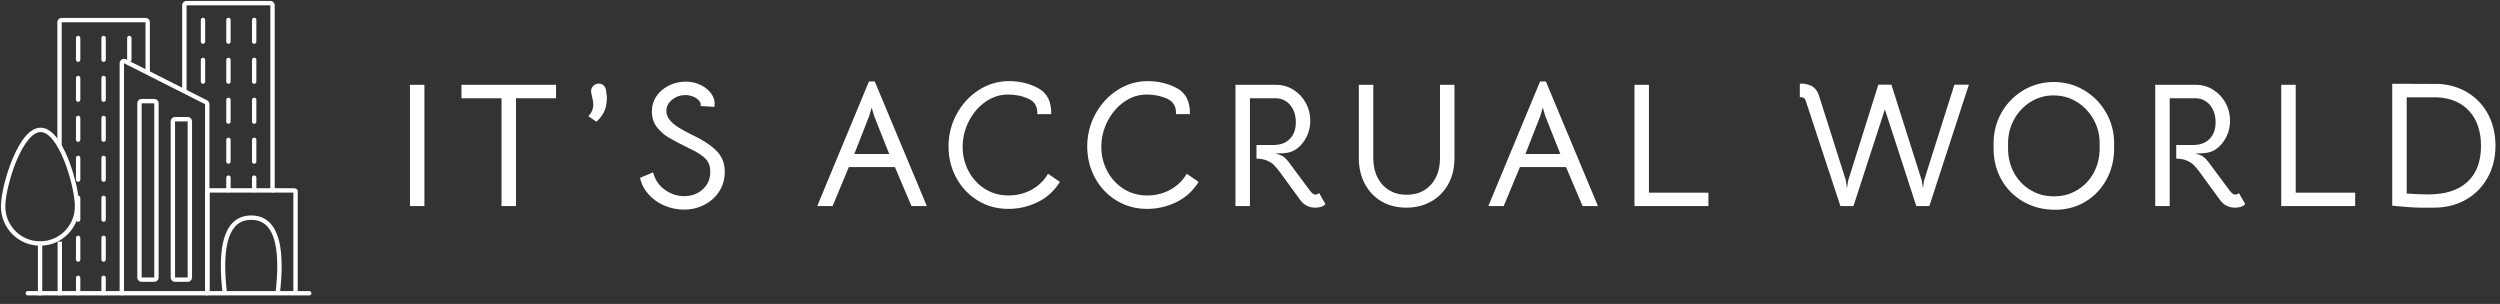 <?xml version="1.0" encoding="UTF-8"?>
<svg width="255px" height="31px" viewBox="0 0 255 31" version="1.1" xmlns="http://www.w3.org/2000/svg" xmlns:xlink="http://www.w3.org/1999/xlink">
    <rect x="0" y="0" width="255" height="31" fill="#333333" stroke="none"/>
    <title>Logo</title>
    <g id="Symbols" stroke="none" stroke-width="1" fill="none" fill-rule="evenodd">
        <g id="Header" transform="translate(-24, -16)" fill="#FFFFFF" fill-rule="nonzero">
            <g id="Logo" transform="translate(24, 16)">
                <path d="M43.29,21.018 L43.29,8.652 L41.814,8.652 L41.814,21.018 L43.29,21.018 Z M52.632,21.018 L52.632,10.02 L56.718,10.02 L56.718,8.652 L47.07,8.652 L47.07,10.02 L51.156,10.02 L51.156,21.018 L52.632,21.018 Z M60.84,12.414 C61.08,12.198 61.287,11.952 61.461,11.676 C61.635,11.4 61.752,11.118 61.812,10.83 C61.872,10.506 61.902,10.242 61.902,10.038 C61.902,9.882 61.878,9.648 61.83,9.336 L61.83,9.336 L61.812,9.174 C61.776,8.982 61.692,8.826 61.56,8.706 C61.428,8.586 61.272,8.526 61.092,8.526 C60.84,8.526 60.636,8.616 60.48,8.796 C60.324,8.976 60.264,9.186 60.3,9.426 L60.3,9.426 L60.336,9.606 C60.348,9.702 60.381,9.855 60.435,10.065 C60.489,10.275 60.516,10.476 60.516,10.668 C60.516,11.112 60.348,11.508 60.012,11.856 L60.012,11.856 L60.84,12.414 Z M69.786,21.378 C70.518,21.378 71.202,21.216 71.838,20.892 C72.474,20.568 72.981,20.112 73.359,19.524 C73.737,18.936 73.926,18.27 73.926,17.526 C73.926,16.782 73.719,16.152 73.305,15.636 C72.891,15.12 72.21,14.604 71.262,14.088 L71.262,14.088 L70.614,13.764 C70.062,13.488 69.612,13.245 69.264,13.035 C68.916,12.825 68.613,12.576 68.355,12.288 C68.097,12 67.968,11.676 67.968,11.316 C67.968,10.872 68.163,10.491 68.553,10.173 C68.943,9.855 69.402,9.696 69.93,9.696 C70.17,9.696 70.422,9.747 70.686,9.849 C70.95,9.951 71.157,10.089 71.307,10.263 C71.457,10.437 71.508,10.62 71.46,10.812 L71.46,10.812 L72.864,10.902 C72.888,10.758 72.9,10.656 72.9,10.596 C72.9,10.2 72.765,9.828 72.495,9.48 C72.225,9.132 71.865,8.853 71.415,8.643 C70.965,8.433 70.482,8.328 69.966,8.328 C69.354,8.328 68.781,8.457 68.247,8.715 C67.713,8.973 67.287,9.333 66.969,9.795 C66.651,10.257 66.492,10.782 66.492,11.37 C66.492,11.982 66.657,12.507 66.987,12.945 C67.317,13.383 67.731,13.749 68.229,14.043 C68.727,14.337 69.456,14.718 70.416,15.186 C71.172,15.546 71.7,15.894 72,16.23 C72.3,16.566 72.45,16.992 72.45,17.508 C72.45,18.252 72.192,18.855 71.676,19.317 C71.16,19.779 70.53,20.01 69.786,20.01 C69.09,20.01 68.436,19.794 67.824,19.362 C67.212,18.93 66.81,18.336 66.618,17.58 L66.618,17.58 L65.286,18.138 C65.418,18.762 65.703,19.32 66.141,19.812 C66.579,20.304 67.116,20.688 67.752,20.964 C68.388,21.24 69.066,21.378 69.786,21.378 Z M84.924,21.018 L86.58,17.04 L91.278,17.04 L92.97,21.018 L94.536,21.018 L89.226,8.31 L88.632,8.31 L83.358,21.018 L84.924,21.018 Z M90.702,15.708 L87.138,15.708 L88.65,11.856 L88.794,11.37 L88.92,10.974 L89.028,11.388 L89.172,11.856 L90.702,15.708 Z M102.852,21.306 C103.908,21.306 104.907,21.075 105.849,20.613 C106.791,20.151 107.544,19.464 108.108,18.552 L108.108,18.552 L106.902,17.724 C106.482,18.432 105.915,18.978 105.201,19.362 C104.487,19.746 103.71,19.938 102.87,19.938 C101.97,19.938 101.166,19.713 100.458,19.263 C99.75,18.813 99.195,18.21 98.793,17.454 C98.391,16.698 98.19,15.876 98.19,14.988 C98.19,14.064 98.4,13.191 98.82,12.369 C99.24,11.547 99.804,10.887 100.512,10.389 C101.22,9.891 101.994,9.642 102.834,9.642 C103.59,9.642 104.283,9.786 104.913,10.074 C105.543,10.362 105.84,10.884 105.804,11.64 L105.804,11.64 L107.226,11.64 C107.25,10.368 106.812,9.489 105.912,9.003 C105.012,8.517 104.016,8.274 102.924,8.274 C101.808,8.274 100.779,8.577 99.837,9.183 C98.895,9.789 98.145,10.602 97.587,11.622 C97.029,12.642 96.75,13.746 96.75,14.934 C96.75,16.098 97.014,17.166 97.542,18.138 C98.07,19.11 98.799,19.881 99.729,20.451 C100.659,21.021 101.7,21.306 102.852,21.306 Z M117,21.306 C118.056,21.306 119.055,21.075 119.997,20.613 C120.939,20.151 121.692,19.464 122.256,18.552 L122.256,18.552 L121.05,17.724 C120.63,18.432 120.063,18.978 119.349,19.362 C118.635,19.746 117.858,19.938 117.018,19.938 C116.118,19.938 115.314,19.713 114.606,19.263 C113.898,18.813 113.343,18.21 112.941,17.454 C112.539,16.698 112.338,15.876 112.338,14.988 C112.338,14.064 112.548,13.191 112.968,12.369 C113.388,11.547 113.952,10.887 114.66,10.389 C115.368,9.891 116.142,9.642 116.982,9.642 C117.738,9.642 118.431,9.786 119.061,10.074 C119.691,10.362 119.988,10.884 119.952,11.64 L119.952,11.64 L121.374,11.64 C121.398,10.368 120.96,9.489 120.06,9.003 C119.16,8.517 118.164,8.274 117.072,8.274 C115.956,8.274 114.927,8.577 113.985,9.183 C113.043,9.789 112.293,10.602 111.735,11.622 C111.177,12.642 110.898,13.746 110.898,14.934 C110.898,16.098 111.162,17.166 111.69,18.138 C112.218,19.11 112.947,19.881 113.877,20.451 C114.807,21.021 115.848,21.306 117,21.306 Z M134.154,21.18 C134.634,21.18 134.982,21.06 135.198,20.82 L135.198,20.82 L134.55,19.686 C134.442,19.794 134.316,19.848 134.172,19.848 C134.088,19.848 134.007,19.821 133.929,19.767 C133.851,19.713 133.758,19.62 133.65,19.488 C133.53,19.332 133.002,18.624 132.066,17.364 L132.066,17.364 L131.4,16.464 C131.208,16.224 131.031,16.053 130.869,15.951 C130.707,15.849 130.452,15.75 130.104,15.654 C130.776,15.654 131.256,15.612 131.544,15.528 C132.132,15.36 132.63,14.97 133.038,14.358 C133.446,13.746 133.65,13.056 133.65,12.288 C133.65,11.652 133.497,11.055 133.191,10.497 C132.885,9.939 132.465,9.492 131.931,9.156 C131.397,8.82 130.806,8.652 130.158,8.652 L130.158,8.652 L126.018,8.652 L126.018,21.018 L127.494,21.018 L127.494,10.02 L130.086,10.02 C130.698,10.02 131.199,10.248 131.589,10.704 C131.979,11.16 132.174,11.748 132.174,12.468 C132.174,13.188 131.97,13.755 131.562,14.169 C131.154,14.583 130.596,14.79 129.888,14.79 L129.888,14.79 L128.16,14.79 L128.16,16.176 C128.592,16.188 128.955,16.257 129.249,16.383 C129.543,16.509 129.777,16.662 129.951,16.842 C130.125,17.022 130.326,17.262 130.554,17.562 L130.554,17.562 L132.642,20.424 C133.026,20.928 133.53,21.18 134.154,21.18 Z M143.442,21.18 C144.39,21.18 145.236,20.97 145.98,20.55 C146.724,20.13 147.306,19.539 147.726,18.777 C148.146,18.015 148.356,17.136 148.356,16.14 L148.356,16.14 L148.356,8.652 L146.88,8.652 L146.88,16.14 C146.88,17.256 146.571,18.156 145.953,18.84 C145.335,19.524 144.51,19.866 143.478,19.866 C142.806,19.866 142.215,19.713 141.705,19.407 C141.195,19.101 140.796,18.666 140.508,18.102 C140.22,17.538 140.076,16.884 140.076,16.14 L140.076,16.14 L140.076,8.652 L138.6,8.652 L138.6,16.14 C138.6,17.088 138.798,17.946 139.194,18.714 C139.59,19.482 140.154,20.085 140.886,20.523 C141.618,20.961 142.47,21.18 143.442,21.18 Z M153.378,21.018 L155.034,17.04 L159.732,17.04 L161.424,21.018 L162.99,21.018 L157.68,8.31 L157.086,8.31 L151.812,21.018 L153.378,21.018 Z M159.156,15.708 L155.592,15.708 L157.104,11.856 L157.248,11.37 L157.374,10.974 L157.482,11.388 L157.626,11.856 L159.156,15.708 Z M174.258,21.018 L174.258,19.65 L168.192,19.65 L168.192,8.652 L166.716,8.652 L166.716,21.018 L174.258,21.018 Z M189.054,21.018 L192.258,11.154 L195.462,21.018 L196.794,21.018 L200.826,8.634 L199.35,8.634 L196.254,18.408 L196.146,19.2 L196.02,18.408 L192.924,8.634 L191.592,8.634 L188.514,18.408 L188.388,19.2 L188.28,18.408 L185.526,9.714 C185.466,9.534 185.379,9.363 185.265,9.201 C185.151,9.039 185.016,8.91 184.86,8.814 C184.74,8.742 184.578,8.676 184.374,8.616 C184.17,8.556 183.978,8.526 183.798,8.526 C183.702,8.526 183.63,8.532 183.582,8.544 L183.582,8.544 L183.582,9.912 C183.762,9.912 183.894,9.936 183.978,9.984 C184.062,10.032 184.134,10.14 184.194,10.308 L184.194,10.308 L187.722,21.018 L189.054,21.018 Z M209.556,21.396 C210.696,21.408 211.728,21.144 212.652,20.604 C213.576,20.064 214.305,19.314 214.839,18.354 C215.373,17.394 215.64,16.32 215.64,15.132 L215.64,15.132 L215.64,14.61 C215.64,13.47 215.364,12.423 214.812,11.469 C214.26,10.515 213.516,9.759 212.58,9.201 C211.644,8.643 210.612,8.364 209.484,8.364 C208.368,8.364 207.339,8.643 206.397,9.201 C205.455,9.759 204.711,10.515 204.165,11.469 C203.619,12.423 203.346,13.47 203.346,14.61 L203.346,14.61 L203.346,15.132 C203.346,16.32 203.613,17.385 204.147,18.327 C204.681,19.269 205.419,20.013 206.361,20.559 C207.303,21.105 208.368,21.384 209.556,21.396 Z M209.502,20.028 C208.626,20.028 207.831,19.815 207.117,19.389 C206.403,18.963 205.842,18.378 205.434,17.634 C205.026,16.89 204.822,16.056 204.822,15.132 L204.822,15.132 L204.822,14.61 C204.822,13.734 205.029,12.921 205.443,12.171 C205.857,11.421 206.418,10.827 207.126,10.389 C207.834,9.951 208.614,9.732 209.466,9.732 C210.33,9.732 211.119,9.951 211.833,10.389 C212.547,10.827 213.114,11.421 213.534,12.171 C213.954,12.921 214.164,13.734 214.164,14.61 L214.164,14.61 L214.164,15.132 C214.164,16.056 213.96,16.89 213.552,17.634 C213.144,18.378 212.586,18.963 211.878,19.389 C211.17,19.815 210.378,20.028 209.502,20.028 Z M227.97,21.18 C228.45,21.18 228.798,21.06 229.014,20.82 L229.014,20.82 L228.366,19.686 C228.258,19.794 228.132,19.848 227.988,19.848 C227.904,19.848 227.823,19.821 227.745,19.767 C227.667,19.713 227.574,19.62 227.466,19.488 C227.346,19.332 226.818,18.624 225.882,17.364 L225.882,17.364 L225.216,16.464 C225.024,16.224 224.847,16.053 224.685,15.951 C224.523,15.849 224.268,15.75 223.92,15.654 C224.592,15.654 225.072,15.612 225.36,15.528 C225.948,15.36 226.446,14.97 226.854,14.358 C227.262,13.746 227.466,13.056 227.466,12.288 C227.466,11.652 227.313,11.055 227.007,10.497 C226.701,9.939 226.281,9.492 225.747,9.156 C225.213,8.82 224.622,8.652 223.974,8.652 L223.974,8.652 L219.834,8.652 L219.834,21.018 L221.31,21.018 L221.31,10.02 L223.902,10.02 C224.514,10.02 225.015,10.248 225.405,10.704 C225.795,11.16 225.99,11.748 225.99,12.468 C225.99,13.188 225.786,13.755 225.378,14.169 C224.97,14.583 224.412,14.79 223.704,14.79 L223.704,14.79 L221.976,14.79 L221.976,16.176 C222.408,16.188 222.771,16.257 223.065,16.383 C223.359,16.509 223.593,16.662 223.767,16.842 C223.941,17.022 224.142,17.262 224.37,17.562 L224.37,17.562 L226.458,20.424 C226.842,20.928 227.346,21.18 227.97,21.18 Z M240.228,21.018 L240.228,19.65 L234.162,19.65 L234.162,8.652 L232.686,8.652 L232.686,21.018 L240.228,21.018 Z M248.274,21.18 C249.486,21.18 250.566,20.91 251.514,20.37 C252.462,19.83 253.203,19.08 253.737,18.12 C254.271,17.16 254.538,16.068 254.538,14.844 C254.538,13.692 254.298,12.651 253.818,11.721 C253.338,10.791 252.663,10.05 251.793,9.498 C250.923,8.946 249.93,8.634 248.814,8.562 L248.814,8.562 L244.008,8.544 L244.008,20.982 L245.016,21.072 C245.844,21.144 246.42,21.18 246.744,21.18 L246.744,21.18 L248.274,21.18 Z M247.698,19.83 C247.038,19.83 246.3,19.8 245.484,19.74 L245.484,19.74 L245.484,9.93 L248.616,9.93 C250.008,10.002 251.097,10.476 251.883,11.352 C252.669,12.228 253.062,13.41 253.062,14.898 C253.062,16.482 252.6,17.7 251.676,18.552 C250.752,19.404 249.426,19.83 247.698,19.83 Z" id="IT’SACCRUALWORLD"></path>
                <g id="logomark">
                    <path d="M14.84,1.827 C15.083,1.827 15.28,2.02 15.287,2.26 L15.287,2.274 L15.287,7.312 C15.287,7.435 15.187,7.535 15.064,7.535 C14.944,7.535 14.847,7.441 14.841,7.323 L14.84,7.312 L14.84,2.274 L6.295,2.274 L6.295,14.798 C6.295,14.922 6.195,15.022 6.072,15.022 C5.952,15.022 5.854,14.928 5.849,14.809 L5.848,14.798 L5.848,2.274 C5.848,2.032 6.041,1.835 6.281,1.827 L6.295,1.827 L14.84,1.827 Z" id="Path"></path>
                    <path d="M27.574,0.096 C27.817,0.096 28.014,0.288 28.021,0.529 L28.021,0.543 L28.021,19.42 C28.021,19.544 27.921,19.644 27.798,19.644 C27.678,19.644 27.581,19.55 27.575,19.431 L27.574,19.42 L27.574,0.543 L19.029,0.543 L19.029,9.257 C19.029,9.381 18.929,9.481 18.806,9.481 C18.686,9.481 18.589,9.387 18.583,9.269 L18.582,9.257 L18.582,0.543 C18.582,0.3 18.775,0.103 19.015,0.096 L19.029,0.096 L27.574,0.096 Z" id="Path"></path>
                    <path d="M29.92,19.197 C30.004,19.197 30.085,19.209 30.152,19.232 C30.27,19.274 30.361,19.347 30.367,19.484 L30.367,19.499 L30.367,29.753 C30.367,29.876 30.267,29.976 30.144,29.976 C30.024,29.976 29.926,29.882 29.92,29.764 L29.92,29.753 L29.92,19.644 L21.375,19.644 L21.375,29.753 C21.375,29.872 21.281,29.97 21.163,29.976 L21.152,29.976 C21.032,29.976 20.934,29.882 20.928,29.764 L20.928,29.753 L20.928,19.499 C20.928,19.352 21.021,19.275 21.143,19.232 C21.203,19.211 21.275,19.199 21.35,19.197 L21.375,19.197 L29.92,19.197 Z" id="Path"></path>
                    <path d="M31.543,29.686 C31.666,29.686 31.766,29.786 31.766,29.909 C31.766,30.029 31.672,30.127 31.554,30.133 L31.543,30.133 L2.837,30.133 C2.713,30.133 2.613,30.033 2.613,29.909 C2.613,29.79 2.707,29.692 2.826,29.686 L2.837,29.686 L31.543,29.686 Z" id="Path-2"></path>
                    <path d="M12.649,6.002 C12.712,6.002 12.775,6.016 12.833,6.042 L12.85,6.05 L21.118,10.23 C21.263,10.303 21.357,10.45 21.363,10.613 L21.363,10.628 L21.363,29.91 C21.363,30.034 21.263,30.134 21.14,30.134 C21.02,30.134 20.922,30.04 20.916,29.921 L20.916,29.91 L20.916,10.628 L12.649,6.449 L12.649,29.91 C12.649,30.034 12.549,30.134 12.425,30.134 C12.306,30.134 12.208,30.04 12.202,29.921 L12.202,29.91 L12.202,6.449 C12.202,6.202 12.402,6.002 12.649,6.002 Z" id="Path-3"></path>
                    <path d="M4.145,13.025 C3.072,13.025 2.075,14.272 1.245,16.293 L1.204,16.392 C1.184,16.442 1.164,16.492 1.145,16.542 L1.106,16.643 L1.067,16.745 L1.029,16.847 L0.992,16.95 L0.955,17.053 C0.949,17.071 0.943,17.088 0.937,17.105 L0.901,17.209 C0.889,17.244 0.877,17.279 0.865,17.313 L0.831,17.418 C0.825,17.435 0.819,17.453 0.813,17.47 L0.78,17.575 C0.763,17.627 0.746,17.68 0.73,17.732 L0.698,17.837 L0.667,17.942 C0.661,17.96 0.656,17.977 0.651,17.995 L0.621,18.099 L0.591,18.204 L0.562,18.308 L0.534,18.412 L0.506,18.516 C0.502,18.533 0.497,18.55 0.493,18.568 L0.467,18.671 L0.441,18.773 L0.416,18.875 C0.408,18.909 0.4,18.943 0.393,18.976 L0.369,19.077 C0.366,19.094 0.362,19.111 0.358,19.127 L0.336,19.227 C0.333,19.243 0.329,19.26 0.326,19.276 L0.305,19.374 C0.282,19.488 0.26,19.601 0.24,19.711 L0.224,19.804 C0.179,20.068 0.144,20.317 0.123,20.546 L0.116,20.626 C0.103,20.785 0.096,20.933 0.096,21.068 C0.096,23.273 1.884,25.061 4.089,25.061 C6.295,25.061 8.082,23.273 8.082,21.068 C8.082,20.943 8.077,20.807 8.067,20.663 L8.06,20.584 C8.055,20.517 8.048,20.448 8.04,20.377 L8.031,20.292 C8.026,20.249 8.02,20.206 8.015,20.162 L8.003,20.073 C7.986,19.954 7.967,19.831 7.945,19.705 L7.929,19.61 C7.926,19.594 7.923,19.578 7.92,19.562 L7.902,19.466 C7.899,19.449 7.896,19.433 7.893,19.417 L7.874,19.319 C7.868,19.286 7.861,19.253 7.854,19.22 L7.834,19.121 L7.812,19.021 C7.808,19.004 7.805,18.987 7.801,18.97 L7.778,18.869 L7.755,18.767 L7.731,18.665 C7.727,18.647 7.722,18.63 7.718,18.613 L7.693,18.51 L7.667,18.406 L7.64,18.303 L7.613,18.198 C7.608,18.181 7.603,18.164 7.598,18.146 L7.57,18.042 L7.541,17.937 L7.511,17.833 C7.506,17.815 7.501,17.798 7.496,17.78 L7.465,17.676 L7.433,17.571 L7.401,17.467 C7.396,17.449 7.39,17.432 7.385,17.415 L7.352,17.311 L7.318,17.207 C7.312,17.19 7.307,17.172 7.301,17.155 L7.267,17.052 L7.232,16.949 L7.196,16.847 L7.16,16.745 C7.105,16.593 7.049,16.443 6.991,16.296 C6.192,14.27 5.219,13.025 4.145,13.025 Z M4.145,13.472 C4.961,13.472 5.841,14.598 6.575,16.459 C6.6,16.523 6.625,16.587 6.649,16.651 L6.685,16.749 C6.691,16.765 6.697,16.781 6.703,16.797 L6.739,16.896 C6.745,16.912 6.751,16.929 6.757,16.945 L6.792,17.044 L6.826,17.144 C6.832,17.16 6.837,17.177 6.843,17.194 L6.876,17.294 L6.909,17.394 L6.942,17.495 C6.947,17.512 6.952,17.529 6.958,17.546 L6.989,17.647 C6.994,17.664 6.999,17.681 7.005,17.698 L7.035,17.799 L7.065,17.901 C7.07,17.918 7.075,17.935 7.08,17.951 L7.109,18.053 L7.137,18.154 C7.147,18.188 7.156,18.222 7.165,18.256 L7.192,18.357 L7.219,18.458 L7.244,18.558 L7.269,18.658 L7.294,18.758 L7.317,18.857 L7.34,18.956 L7.362,19.054 L7.383,19.151 L7.404,19.248 C7.411,19.28 7.417,19.312 7.424,19.344 L7.442,19.438 C7.446,19.454 7.449,19.47 7.452,19.486 L7.469,19.579 L7.486,19.672 L7.502,19.763 C7.505,19.778 7.507,19.794 7.51,19.809 L7.525,19.899 L7.539,19.987 L7.552,20.074 L7.564,20.16 C7.566,20.175 7.568,20.189 7.57,20.203 L7.58,20.287 C7.587,20.342 7.593,20.397 7.599,20.45 L7.607,20.53 C7.608,20.543 7.61,20.556 7.611,20.569 L7.617,20.645 C7.622,20.709 7.626,20.77 7.629,20.83 L7.632,20.9 L7.634,20.969 C7.635,21.003 7.636,21.036 7.636,21.068 C7.636,23.027 6.048,24.614 4.089,24.614 C2.13,24.614 0.543,23.027 0.543,21.068 C0.543,20.813 0.569,20.507 0.618,20.167 L0.631,20.082 C0.633,20.067 0.636,20.053 0.638,20.038 L0.652,19.951 L0.667,19.862 C0.67,19.847 0.672,19.832 0.675,19.817 L0.691,19.726 L0.709,19.634 C0.715,19.604 0.721,19.573 0.727,19.542 L0.746,19.448 C0.749,19.432 0.753,19.416 0.756,19.4 L0.776,19.305 L0.798,19.209 L0.82,19.112 C0.827,19.08 0.835,19.047 0.842,19.015 L0.866,18.916 L0.89,18.818 L0.916,18.718 C0.92,18.701 0.924,18.685 0.929,18.668 L0.955,18.568 C0.959,18.551 0.964,18.535 0.968,18.518 L0.996,18.417 L1.024,18.316 L1.053,18.215 L1.082,18.113 C1.087,18.096 1.092,18.079 1.097,18.062 L1.128,17.961 L1.159,17.859 C1.164,17.842 1.169,17.825 1.175,17.808 L1.207,17.706 C1.218,17.672 1.229,17.639 1.24,17.605 L1.273,17.503 C1.284,17.47 1.296,17.436 1.307,17.402 L1.342,17.301 C1.347,17.284 1.353,17.267 1.359,17.251 L1.395,17.15 C1.418,17.083 1.443,17.017 1.467,16.951 L1.504,16.852 C1.511,16.835 1.517,16.819 1.523,16.802 L1.561,16.704 C1.593,16.623 1.625,16.542 1.658,16.462 C2.422,14.603 3.327,13.472 4.145,13.472 Z" id="Oval"></path>
                    <polygon id="Line" points="4.312 24.642 4.312 30.116 3.866 30.116 3.866 24.642"></polygon>
                    <polygon id="Line" points="6.323 24.642 6.323 30.116 5.876 30.116 5.876 24.642"></polygon>
                    <path d="M15.734,10.093 L14.449,10.093 C14.203,10.093 14.003,10.293 14.003,10.54 L14.003,28.301 C14.003,28.547 14.203,28.747 14.449,28.747 L15.734,28.747 C15.981,28.747 16.181,28.547 16.181,28.301 L16.181,10.54 C16.181,10.293 15.981,10.093 15.734,10.093 Z M14.449,10.54 L15.734,10.54 L15.734,28.301 L14.449,28.301 L14.449,10.54 Z" id="Rectangle"></path>
                    <path d="M19.141,11.936 L17.856,11.936 C17.61,11.936 17.41,12.136 17.41,12.383 L17.41,28.301 C17.41,28.547 17.61,28.747 17.856,28.747 L19.141,28.747 C19.388,28.747 19.588,28.547 19.588,28.301 L19.588,12.383 C19.588,12.136 19.388,11.936 19.141,11.936 Z M17.856,12.383 L19.141,12.383 L19.141,28.301 L17.856,28.301 L17.856,12.383 Z" id="Rectangle"></path>
                    <path d="M25.627,21.977 C26.91,21.977 27.81,22.667 28.294,24.009 C28.616,24.902 28.757,26.091 28.721,27.578 L28.718,27.708 C28.715,27.795 28.712,27.883 28.708,27.972 L28.701,28.107 C28.698,28.174 28.694,28.243 28.69,28.311 L28.682,28.45 C28.677,28.519 28.672,28.589 28.667,28.66 L28.657,28.802 C28.651,28.873 28.645,28.945 28.639,29.018 L28.626,29.164 C28.617,29.261 28.607,29.36 28.597,29.46 L28.582,29.61 C28.579,29.635 28.576,29.661 28.573,29.686 L28.565,29.762 L28.121,29.713 L28.129,29.638 L28.145,29.491 C28.155,29.393 28.165,29.296 28.174,29.201 L28.187,29.058 L28.199,28.916 C28.207,28.823 28.214,28.73 28.221,28.638 L28.231,28.502 L28.239,28.366 C28.243,28.299 28.247,28.232 28.251,28.166 L28.257,28.035 L28.263,27.905 C28.267,27.818 28.27,27.733 28.272,27.649 L28.275,27.524 C28.306,26.11 28.172,24.988 27.873,24.16 C27.451,22.989 26.714,22.423 25.627,22.423 C24.54,22.423 23.802,22.989 23.38,24.16 C23.082,24.988 22.947,26.11 22.978,27.524 L22.981,27.649 L22.986,27.776 L22.99,27.905 C22.991,27.926 22.992,27.948 22.993,27.969 L22.999,28.1 C23.005,28.21 23.011,28.321 23.019,28.434 L23.028,28.57 C23.029,28.593 23.031,28.615 23.033,28.638 L23.043,28.777 L23.055,28.916 C23.057,28.94 23.059,28.963 23.061,28.987 L23.073,29.129 C23.076,29.153 23.078,29.177 23.08,29.201 L23.094,29.345 L23.109,29.491 C23.111,29.515 23.114,29.54 23.117,29.564 L23.133,29.713 L22.689,29.762 C22.677,29.66 22.667,29.56 22.657,29.46 L22.642,29.311 C22.635,29.237 22.628,29.163 22.621,29.091 L22.609,28.945 C22.603,28.873 22.597,28.802 22.592,28.731 L22.581,28.589 C22.576,28.519 22.572,28.449 22.568,28.38 L22.559,28.243 C22.554,28.152 22.55,28.061 22.546,27.972 L22.541,27.839 C22.481,26.23 22.619,24.954 22.96,24.009 C23.443,22.667 24.344,21.977 25.627,21.977 Z" id="Path"></path>
                    <path d="M20.704,1.808 C20.824,1.808 20.922,1.902 20.928,2.02 L20.928,2.031 L20.928,4.247 C20.928,4.37 20.828,4.47 20.704,4.47 C20.585,4.47 20.487,4.376 20.481,4.258 L20.481,4.247 L20.481,2.031 C20.481,1.908 20.581,1.808 20.704,1.808 Z" id="Path-4"></path>
                    <path d="M7.97,3.651 C8.09,3.651 8.188,3.745 8.194,3.863 L8.194,3.874 L8.194,6.09 C8.194,6.213 8.094,6.313 7.97,6.313 C7.851,6.313 7.753,6.219 7.747,6.101 L7.747,6.09 L7.747,3.874 C7.747,3.751 7.847,3.651 7.97,3.651 Z" id="Path-4"></path>
                    <path d="M7.97,7.728 C8.09,7.728 8.188,7.822 8.194,7.94 L8.194,7.952 L8.194,10.167 C8.194,10.291 8.094,10.391 7.97,10.391 C7.851,10.391 7.753,10.297 7.747,10.178 L7.747,10.167 L7.747,7.952 C7.747,7.828 7.847,7.728 7.97,7.728 Z" id="Path-4"></path>
                    <path d="M7.97,11.805 C8.09,11.805 8.188,11.899 8.194,12.018 L8.194,12.029 L8.194,14.244 C8.194,14.368 8.094,14.468 7.97,14.468 C7.851,14.468 7.753,14.374 7.747,14.255 L7.747,14.244 L7.747,12.029 C7.747,11.905 7.847,11.805 7.97,11.805 Z" id="Path-4"></path>
                    <path d="M7.97,15.882 C8.09,15.882 8.188,15.977 8.194,16.095 L8.194,16.106 L8.194,18.321 C8.194,18.445 8.094,18.545 7.97,18.545 C7.851,18.545 7.753,18.451 7.747,18.333 L7.747,18.321 L7.747,16.106 C7.747,15.982 7.847,15.882 7.97,15.882 Z" id="Path-4"></path>
                    <path d="M7.97,19.96 C8.09,19.96 8.188,20.054 8.194,20.172 L8.194,20.183 L8.194,22.399 C8.194,22.522 8.094,22.622 7.97,22.622 C7.851,22.622 7.753,22.528 7.747,22.41 L7.747,22.399 L7.747,20.183 C7.747,20.06 7.847,19.96 7.97,19.96 Z" id="Path-4"></path>
                    <path d="M7.97,24.037 C8.09,24.037 8.188,24.131 8.194,24.249 L8.194,24.26 L8.194,26.476 C8.194,26.599 8.094,26.699 7.97,26.699 C7.851,26.699 7.753,26.605 7.747,26.487 L7.747,26.476 L7.747,24.26 C7.747,24.137 7.847,24.037 7.97,24.037 Z" id="Path-4"></path>
                    <path d="M7.97,28.114 C8.09,28.114 8.188,28.208 8.194,28.326 L8.194,28.337 L8.194,29.901 C8.194,30.024 8.094,30.124 7.97,30.124 C7.851,30.124 7.753,30.03 7.747,29.912 L7.747,29.901 L7.747,28.337 C7.747,28.214 7.847,28.114 7.97,28.114 Z" id="Path-4"></path>
                    <path d="M20.704,5.885 C20.824,5.885 20.922,5.979 20.928,6.097 L20.928,6.109 L20.928,8.324 C20.928,8.447 20.828,8.547 20.704,8.547 C20.585,8.547 20.487,8.453 20.481,8.335 L20.481,8.324 L20.481,6.109 C20.481,5.985 20.581,5.885 20.704,5.885 Z" id="Path-4"></path>
                    <path d="M23.302,1.808 C23.422,1.808 23.519,1.902 23.525,2.02 L23.525,2.031 L23.525,4.247 C23.525,4.37 23.425,4.47 23.302,4.47 C23.182,4.47 23.085,4.376 23.079,4.258 L23.078,4.247 L23.078,2.031 C23.078,1.908 23.178,1.808 23.302,1.808 Z" id="Path-4"></path>
                    <path d="M10.568,3.651 C10.687,3.651 10.785,3.745 10.791,3.863 L10.791,3.874 L10.791,6.09 C10.791,6.213 10.691,6.313 10.568,6.313 C10.448,6.313 10.35,6.219 10.345,6.101 L10.344,6.09 L10.344,3.874 C10.344,3.751 10.444,3.651 10.568,3.651 Z" id="Path-4"></path>
                    <path d="M10.568,7.728 C10.687,7.728 10.785,7.822 10.791,7.94 L10.791,7.952 L10.791,10.167 C10.791,10.291 10.691,10.391 10.568,10.391 C10.448,10.391 10.35,10.297 10.345,10.178 L10.344,10.167 L10.344,7.952 C10.344,7.828 10.444,7.728 10.568,7.728 Z" id="Path-4"></path>
                    <path d="M10.568,11.805 C10.687,11.805 10.785,11.899 10.791,12.018 L10.791,12.029 L10.791,14.244 C10.791,14.368 10.691,14.468 10.568,14.468 C10.448,14.468 10.35,14.374 10.345,14.255 L10.344,14.244 L10.344,12.029 C10.344,11.905 10.444,11.805 10.568,11.805 Z" id="Path-4"></path>
                    <path d="M10.568,15.882 C10.687,15.882 10.785,15.977 10.791,16.095 L10.791,16.106 L10.791,18.321 C10.791,18.445 10.691,18.545 10.568,18.545 C10.448,18.545 10.35,18.451 10.345,18.333 L10.344,18.321 L10.344,16.106 C10.344,15.982 10.444,15.882 10.568,15.882 Z" id="Path-4"></path>
                    <path d="M10.568,19.96 C10.687,19.96 10.785,20.054 10.791,20.172 L10.791,20.183 L10.791,22.399 C10.791,22.522 10.691,22.622 10.568,22.622 C10.448,22.622 10.35,22.528 10.345,22.41 L10.344,22.399 L10.344,20.183 C10.344,20.06 10.444,19.96 10.568,19.96 Z" id="Path-4"></path>
                    <path d="M10.568,24.037 C10.687,24.037 10.785,24.131 10.791,24.249 L10.791,24.26 L10.791,26.476 C10.791,26.599 10.691,26.699 10.568,26.699 C10.448,26.699 10.35,26.605 10.345,26.487 L10.344,26.476 L10.344,24.26 C10.344,24.137 10.444,24.037 10.568,24.037 Z" id="Path-4"></path>
                    <path d="M10.568,28.114 C10.687,28.114 10.785,28.208 10.791,28.326 L10.791,28.337 L10.791,29.901 C10.791,30.024 10.691,30.124 10.568,30.124 C10.448,30.124 10.35,30.03 10.345,29.912 L10.344,29.901 L10.344,28.337 C10.344,28.214 10.444,28.114 10.568,28.114 Z" id="Path-4"></path>
                    <path d="M23.302,5.885 C23.422,5.885 23.519,5.979 23.525,6.097 L23.525,6.109 L23.525,8.324 C23.525,8.447 23.425,8.547 23.302,8.547 C23.182,8.547 23.085,8.453 23.079,8.335 L23.078,8.324 L23.078,6.109 C23.078,5.985 23.178,5.885 23.302,5.885 Z" id="Path-4"></path>
                    <path d="M23.302,9.962 C23.422,9.962 23.519,10.056 23.525,10.175 L23.525,10.186 L23.525,12.401 C23.525,12.525 23.425,12.625 23.302,12.625 C23.182,12.625 23.085,12.531 23.079,12.412 L23.078,12.401 L23.078,10.186 C23.078,10.062 23.178,9.962 23.302,9.962 Z" id="Path-4"></path>
                    <path d="M23.302,14.039 C23.422,14.039 23.519,14.133 23.525,14.252 L23.525,14.263 L23.525,16.478 C23.525,16.602 23.425,16.702 23.302,16.702 C23.182,16.702 23.085,16.608 23.079,16.489 L23.078,16.478 L23.078,14.263 C23.078,14.139 23.178,14.039 23.302,14.039 Z" id="Path-4"></path>
                    <path d="M23.302,17.893 C23.422,17.893 23.519,17.987 23.525,18.105 L23.525,18.117 L23.525,19.401 C23.525,19.524 23.425,19.624 23.302,19.624 C23.182,19.624 23.085,19.53 23.079,19.412 L23.078,19.401 L23.078,18.117 C23.078,17.993 23.178,17.893 23.302,17.893 Z" id="Path-4"></path>
                    <path d="M25.927,1.808 C26.047,1.808 26.144,1.902 26.15,2.02 L26.15,2.031 L26.15,4.247 C26.15,4.37 26.05,4.47 25.927,4.47 C25.807,4.47 25.71,4.376 25.704,4.258 L25.703,4.247 L25.703,2.031 C25.703,1.908 25.803,1.808 25.927,1.808 Z" id="Path-4"></path>
                    <path d="M13.193,3.651 C13.312,3.651 13.41,3.745 13.416,3.863 L13.416,3.874 L13.416,6.09 C13.416,6.213 13.316,6.313 13.193,6.313 C13.073,6.313 12.975,6.219 12.97,6.101 L12.969,6.09 L12.969,3.874 C12.969,3.751 13.069,3.651 13.193,3.651 Z" id="Path-4"></path>
                    <path d="M25.927,5.885 C26.047,5.885 26.144,5.979 26.15,6.097 L26.15,6.109 L26.15,8.324 C26.15,8.447 26.05,8.547 25.927,8.547 C25.807,8.547 25.71,8.453 25.704,8.335 L25.703,8.324 L25.703,6.109 C25.703,5.985 25.803,5.885 25.927,5.885 Z" id="Path-4"></path>
                    <path d="M25.927,9.962 C26.047,9.962 26.144,10.056 26.15,10.175 L26.15,10.186 L26.15,12.401 C26.15,12.525 26.05,12.625 25.927,12.625 C25.807,12.625 25.71,12.531 25.704,12.412 L25.703,12.401 L25.703,10.186 C25.703,10.062 25.803,9.962 25.927,9.962 Z" id="Path-4"></path>
                    <path d="M25.927,14.039 C26.047,14.039 26.144,14.133 26.15,14.252 L26.15,14.263 L26.15,16.478 C26.15,16.602 26.05,16.702 25.927,16.702 C25.807,16.702 25.71,16.608 25.704,16.489 L25.703,16.478 L25.703,14.263 C25.703,14.139 25.803,14.039 25.927,14.039 Z" id="Path-4"></path>
                    <path d="M25.927,17.893 C26.047,17.893 26.144,17.987 26.15,18.105 L26.15,18.117 L26.15,19.401 C26.15,19.524 26.05,19.624 25.927,19.624 C25.807,19.624 25.71,19.53 25.704,19.412 L25.703,19.401 L25.703,18.117 C25.703,17.993 25.803,17.893 25.927,17.893 Z" id="Path-4"></path>
                </g>
            </g>
        </g>
    </g>
</svg>